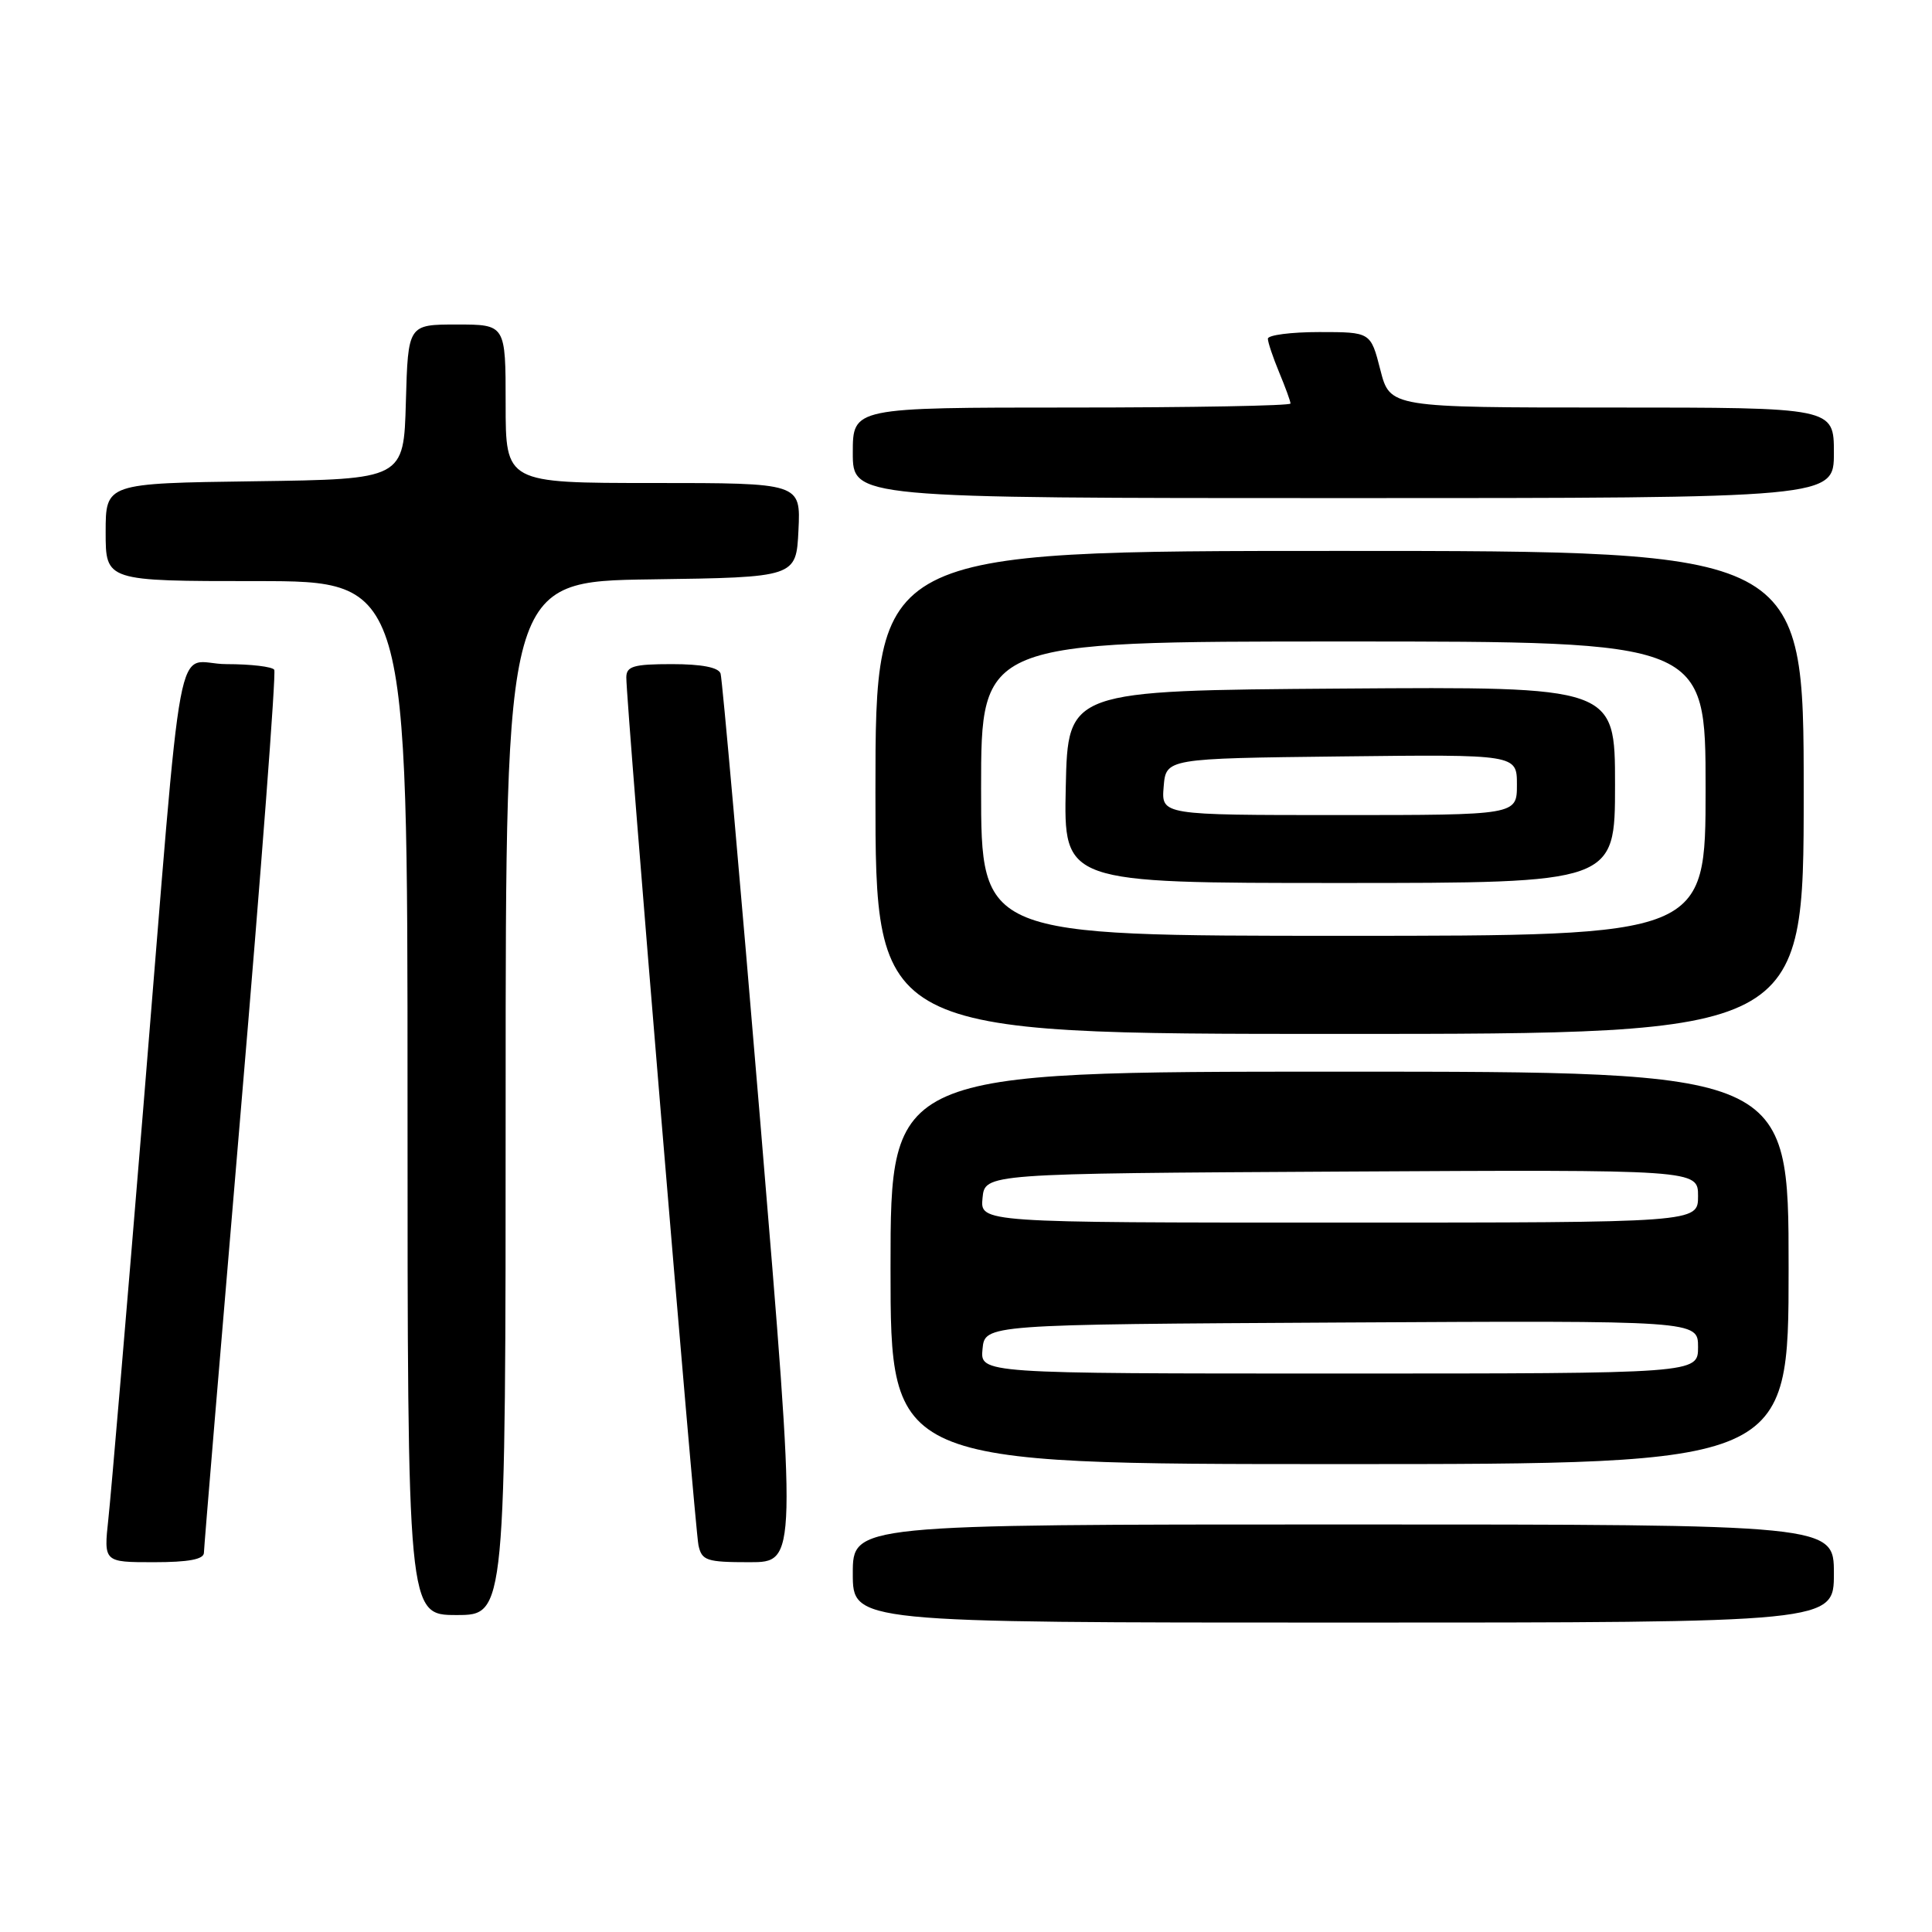 <?xml version="1.0" encoding="UTF-8" standalone="no"?>
<!DOCTYPE svg PUBLIC "-//W3C//DTD SVG 1.1//EN" "http://www.w3.org/Graphics/SVG/1.1/DTD/svg11.dtd" >
<svg xmlns="http://www.w3.org/2000/svg" xmlns:xlink="http://www.w3.org/1999/xlink" version="1.1" viewBox="0 0 256 256">
 <g >
 <path fill="currentColor"
d=" M 243.00 208.50 C 243.00 202.00 243.00 202.00 178.00 202.00 C 113.00 202.00 113.00 202.00 113.00 208.50 C 113.00 215.00 113.00 215.00 178.00 215.00 C 243.00 215.00 243.00 215.00 243.00 208.50 Z  M 67.00 145.52 C 67.00 77.04 67.00 77.04 86.25 76.77 C 105.50 76.50 105.50 76.50 105.80 70.25 C 106.10 64.00 106.10 64.00 86.55 64.00 C 67.00 64.00 67.00 64.00 67.00 53.50 C 67.00 43.00 67.00 43.00 60.53 43.00 C 54.07 43.00 54.07 43.00 53.78 53.25 C 53.50 63.50 53.50 63.50 33.75 63.77 C 14.00 64.04 14.00 64.04 14.00 70.52 C 14.00 77.00 14.00 77.00 34.00 77.00 C 54.00 77.00 54.00 77.00 54.00 145.50 C 54.00 214.00 54.00 214.00 60.50 214.00 C 67.00 214.00 67.00 214.00 67.00 145.52 Z  M 27.02 205.75 C 27.03 205.06 29.24 178.62 31.92 147.00 C 34.61 115.38 36.60 89.16 36.34 88.75 C 36.09 88.34 33.24 88.00 30.01 88.00 C 23.01 88.00 24.44 80.36 18.97 147.00 C 16.78 173.68 14.71 198.09 14.36 201.25 C 13.74 207.00 13.74 207.00 20.37 207.00 C 25.00 207.00 27.01 206.62 27.02 205.75 Z  M 100.75 148.75 C 98.08 116.71 95.70 89.94 95.48 89.25 C 95.21 88.43 92.97 88.00 89.03 88.00 C 83.96 88.00 83.00 88.28 82.99 89.75 C 82.96 93.02 92.07 202.49 92.55 204.75 C 92.99 206.79 93.62 207.00 99.32 207.00 C 105.60 207.00 105.60 207.00 100.75 148.75 Z  M 237.00 168.00 C 237.00 142.00 237.00 142.00 177.50 142.00 C 118.00 142.00 118.00 142.00 118.00 168.00 C 118.00 194.00 118.00 194.00 177.50 194.00 C 237.00 194.00 237.00 194.00 237.00 168.00 Z  M 239.00 105.00 C 239.00 73.00 239.00 73.00 177.50 73.00 C 116.00 73.00 116.00 73.00 116.00 105.00 C 116.00 137.00 116.00 137.00 177.50 137.00 C 239.00 137.00 239.00 137.00 239.00 105.00 Z  M 243.00 60.00 C 243.00 54.00 243.00 54.00 213.59 54.00 C 184.18 54.00 184.18 54.00 182.90 49.00 C 181.62 44.00 181.62 44.00 174.81 44.00 C 171.06 44.00 168.00 44.40 168.00 44.88 C 168.00 45.36 168.68 47.37 169.50 49.35 C 170.32 51.32 171.00 53.18 171.00 53.47 C 171.00 53.76 157.95 54.00 142.00 54.00 C 113.00 54.00 113.00 54.00 113.00 60.00 C 113.00 66.00 113.00 66.00 178.00 66.00 C 243.00 66.00 243.00 66.00 243.00 60.00 Z  M 130.19 178.75 C 130.50 175.50 130.50 175.50 177.75 175.24 C 225.00 174.98 225.00 174.98 225.00 178.49 C 225.00 182.00 225.00 182.00 177.44 182.00 C 129.87 182.00 129.87 182.00 130.19 178.75 Z  M 130.19 158.75 C 130.50 155.50 130.50 155.50 177.75 155.24 C 225.00 154.98 225.00 154.98 225.00 158.49 C 225.00 162.00 225.00 162.00 177.44 162.00 C 129.87 162.00 129.87 162.00 130.19 158.75 Z  M 130.00 104.50 C 130.00 85.00 130.00 85.00 178.00 85.00 C 226.00 85.00 226.00 85.00 226.00 104.50 C 226.00 124.00 226.00 124.00 178.00 124.00 C 130.00 124.00 130.00 124.00 130.00 104.50 Z  M 214.00 103.99 C 214.00 90.98 214.00 90.98 177.75 91.24 C 141.50 91.50 141.50 91.50 141.22 104.25 C 140.94 117.00 140.94 117.00 177.47 117.00 C 214.00 117.00 214.00 117.00 214.00 103.99 Z  M 154.19 104.25 C 154.50 100.50 154.50 100.50 177.75 100.23 C 201.00 99.96 201.00 99.96 201.00 103.98 C 201.00 108.00 201.00 108.00 177.44 108.00 C 153.88 108.00 153.88 108.00 154.19 104.25 Z "/>
</g>
</svg>